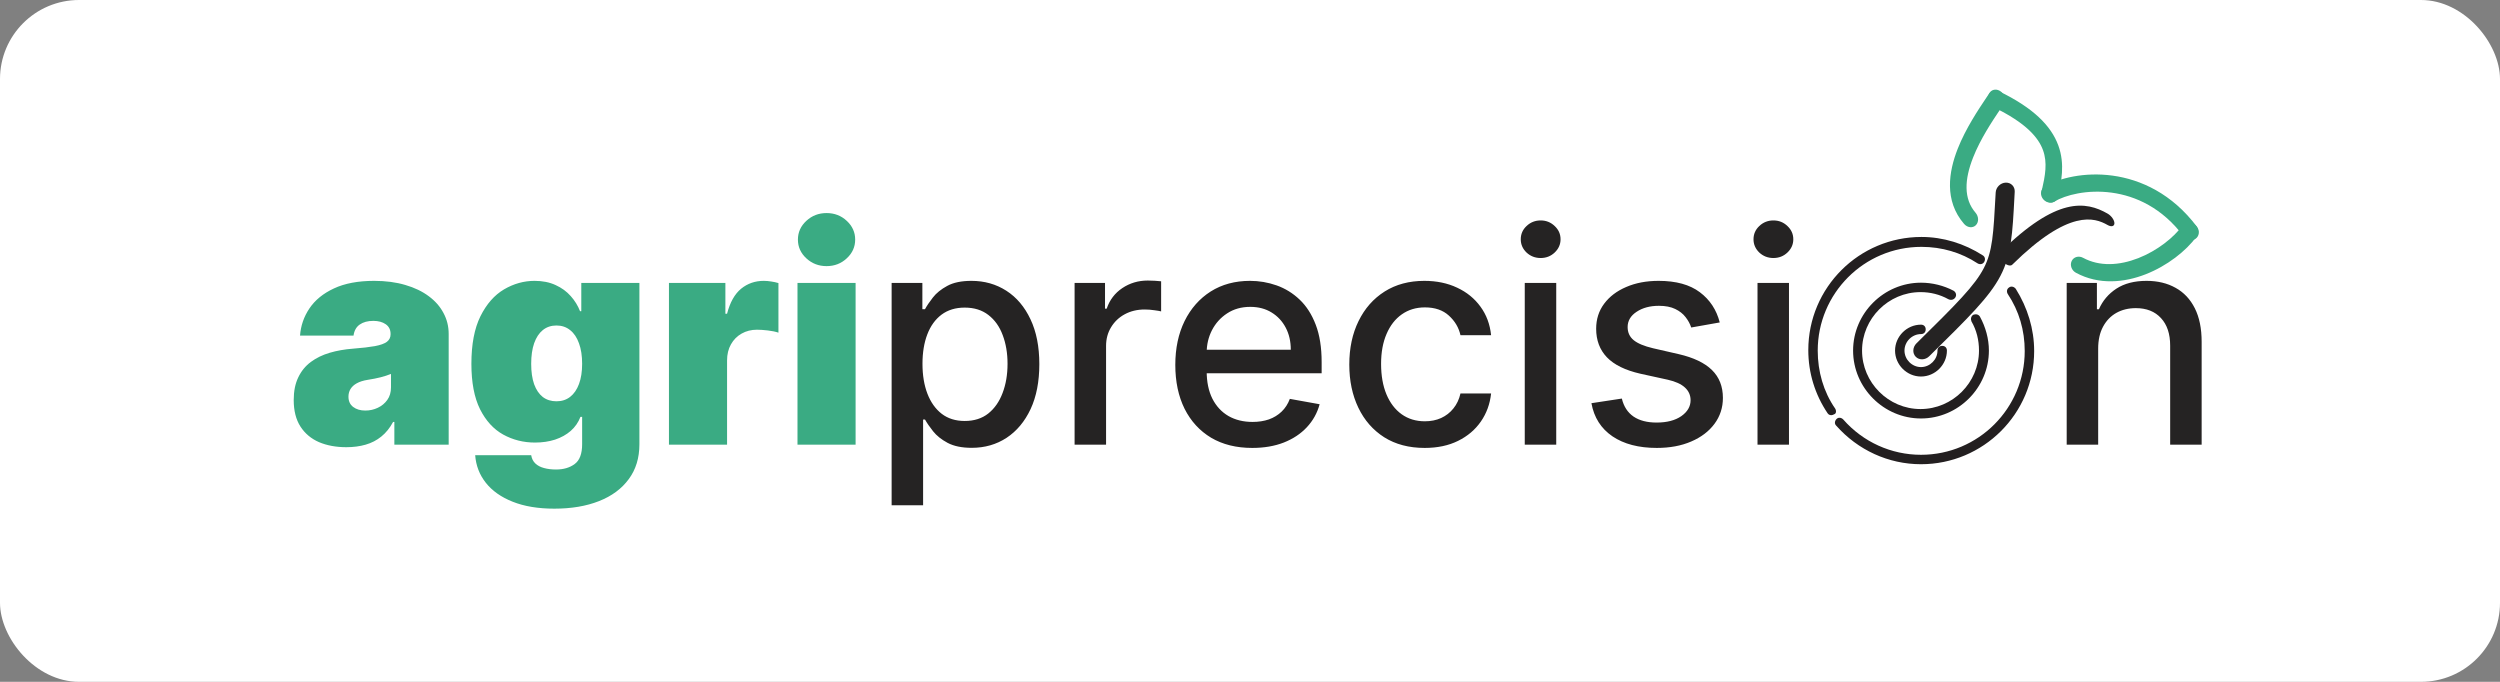 <svg width="253" height="69" viewBox="0 0 253 69" fill="none" xmlns="http://www.w3.org/2000/svg">
<rect x="0" y="0" width="253" height="69" fill="#808080" stroke="none"/>
<rect width="253" height="69" rx="8" fill="white"/>
<path d="M35.051 45.256C34.007 45.256 33.084 45.085 32.281 44.744C31.486 44.396 30.861 43.871 30.406 43.168C29.952 42.465 29.724 41.57 29.724 40.483C29.724 39.588 29.877 38.825 30.183 38.193C30.488 37.553 30.914 37.031 31.461 36.626C32.008 36.222 32.644 35.913 33.368 35.7C34.099 35.486 34.888 35.348 35.733 35.284C36.649 35.213 37.384 35.128 37.938 35.028C38.499 34.922 38.904 34.776 39.153 34.592C39.401 34.4 39.526 34.148 39.526 33.835V33.793C39.526 33.367 39.362 33.04 39.035 32.812C38.709 32.585 38.29 32.472 37.778 32.472C37.217 32.472 36.759 32.596 36.404 32.844C36.056 33.086 35.847 33.459 35.776 33.963H30.364C30.435 32.969 30.751 32.053 31.312 31.215C31.88 30.369 32.707 29.695 33.794 29.19C34.881 28.679 36.237 28.423 37.864 28.423C39.035 28.423 40.087 28.562 41.017 28.839C41.947 29.109 42.739 29.489 43.393 29.979C44.046 30.462 44.543 31.03 44.884 31.683C45.232 32.33 45.406 33.033 45.406 33.793V45H39.909V42.699H39.781C39.455 43.31 39.057 43.803 38.588 44.18C38.126 44.556 37.597 44.83 37.001 45C36.411 45.17 35.761 45.256 35.051 45.256ZM36.969 41.548C37.416 41.548 37.835 41.456 38.226 41.271C38.624 41.087 38.947 40.82 39.195 40.472C39.444 40.124 39.568 39.702 39.568 39.205V37.841C39.412 37.905 39.245 37.965 39.068 38.022C38.897 38.079 38.712 38.132 38.514 38.182C38.322 38.231 38.116 38.278 37.896 38.32C37.682 38.363 37.459 38.402 37.224 38.438C36.77 38.508 36.397 38.626 36.106 38.789C35.822 38.945 35.609 39.141 35.467 39.375C35.332 39.602 35.264 39.858 35.264 40.142C35.264 40.597 35.424 40.945 35.744 41.186C36.063 41.428 36.472 41.548 36.969 41.548ZM56.1 51.477C54.459 51.477 53.053 51.243 51.881 50.774C50.716 50.312 49.81 49.673 49.164 48.856C48.525 48.047 48.166 47.117 48.088 46.065H53.756C53.813 46.413 53.955 46.694 54.182 46.907C54.409 47.12 54.7 47.273 55.056 47.365C55.418 47.465 55.823 47.514 56.27 47.514C57.03 47.514 57.659 47.33 58.156 46.96C58.66 46.591 58.912 45.923 58.912 44.957V42.188H58.742C58.529 42.742 58.202 43.214 57.761 43.604C57.321 43.988 56.792 44.283 56.174 44.489C55.556 44.688 54.878 44.787 54.139 44.787C52.975 44.787 51.902 44.517 50.922 43.977C49.949 43.438 49.168 42.582 48.578 41.41C47.996 40.238 47.705 38.707 47.705 36.818C47.705 34.844 48.01 33.239 48.621 32.003C49.239 30.767 50.034 29.861 51.007 29.286C51.987 28.711 53.017 28.423 54.097 28.423C54.906 28.423 55.617 28.565 56.227 28.849C56.838 29.126 57.35 29.499 57.761 29.968C58.173 30.43 58.486 30.938 58.699 31.491H58.827V28.636H64.708V44.957C64.708 46.342 64.349 47.518 63.632 48.484C62.921 49.457 61.92 50.199 60.627 50.71C59.335 51.222 57.825 51.477 56.1 51.477ZM56.313 40.611C56.852 40.611 57.314 40.462 57.698 40.163C58.088 39.858 58.386 39.425 58.593 38.864C58.806 38.295 58.912 37.614 58.912 36.818C58.912 36.008 58.806 35.316 58.593 34.741C58.386 34.158 58.088 33.715 57.698 33.409C57.314 33.097 56.852 32.94 56.313 32.94C55.773 32.94 55.311 33.097 54.928 33.409C54.551 33.715 54.26 34.158 54.054 34.741C53.855 35.316 53.756 36.008 53.756 36.818C53.756 37.628 53.855 38.317 54.054 38.885C54.26 39.446 54.551 39.876 54.928 40.174C55.311 40.465 55.773 40.611 56.313 40.611ZM67.698 45V28.636H73.409V31.747H73.579C73.877 30.597 74.35 29.755 74.996 29.222C75.65 28.69 76.413 28.423 77.287 28.423C77.542 28.423 77.794 28.445 78.043 28.487C78.299 28.523 78.544 28.576 78.778 28.647V33.665C78.487 33.565 78.128 33.491 77.702 33.441C77.276 33.391 76.91 33.367 76.605 33.367C76.029 33.367 75.511 33.498 75.049 33.761C74.595 34.016 74.236 34.379 73.973 34.847C73.711 35.309 73.579 35.852 73.579 36.477V45H67.698ZM80.706 45V28.636H86.587V45H80.706ZM83.647 26.932C82.851 26.932 82.169 26.669 81.601 26.143C81.033 25.618 80.749 24.986 80.749 24.247C80.749 23.509 81.033 22.876 81.601 22.351C82.169 21.825 82.851 21.562 83.647 21.562C84.449 21.562 85.131 21.825 85.692 22.351C86.26 22.876 86.544 23.509 86.544 24.247C86.544 24.986 86.26 25.618 85.692 26.143C85.131 26.669 84.449 26.932 83.647 26.932Z" fill="#3AAB83"/>
<path d="M90.233 51.136V28.636H93.344V31.289H93.61C93.795 30.948 94.061 30.554 94.409 30.107C94.757 29.659 95.24 29.268 95.858 28.935C96.476 28.594 97.293 28.423 98.308 28.423C99.629 28.423 100.808 28.757 101.845 29.425C102.882 30.092 103.695 31.055 104.285 32.312C104.882 33.569 105.18 35.082 105.18 36.85C105.18 38.619 104.885 40.135 104.296 41.399C103.706 42.656 102.896 43.626 101.867 44.307C100.837 44.982 99.661 45.32 98.34 45.32C97.346 45.32 96.533 45.153 95.901 44.819C95.276 44.485 94.786 44.094 94.431 43.647C94.076 43.2 93.802 42.802 93.61 42.454H93.418V51.136H90.233ZM93.355 36.818C93.355 37.969 93.522 38.977 93.855 39.844C94.189 40.71 94.672 41.389 95.304 41.879C95.936 42.361 96.71 42.603 97.627 42.603C98.578 42.603 99.374 42.351 100.013 41.847C100.652 41.335 101.135 40.643 101.462 39.769C101.796 38.896 101.963 37.912 101.963 36.818C101.963 35.739 101.799 34.769 101.472 33.91C101.153 33.05 100.67 32.372 100.024 31.875C99.384 31.378 98.585 31.129 97.627 31.129C96.703 31.129 95.922 31.367 95.283 31.843C94.651 32.319 94.171 32.983 93.845 33.835C93.518 34.688 93.355 35.682 93.355 36.818ZM108.749 45V28.636H111.828V31.236H111.998C112.296 30.355 112.822 29.663 113.575 29.158C114.335 28.647 115.194 28.391 116.153 28.391C116.352 28.391 116.586 28.398 116.856 28.413C117.133 28.427 117.35 28.445 117.506 28.466V31.513C117.378 31.477 117.151 31.438 116.824 31.396C116.497 31.346 116.171 31.321 115.844 31.321C115.091 31.321 114.42 31.481 113.83 31.8C113.248 32.113 112.786 32.55 112.445 33.111C112.105 33.665 111.934 34.297 111.934 35.007V45H108.749ZM126.729 45.33C125.117 45.33 123.728 44.986 122.564 44.297C121.406 43.601 120.511 42.624 119.879 41.367C119.254 40.103 118.941 38.622 118.941 36.925C118.941 35.249 119.254 33.771 119.879 32.493C120.511 31.215 121.392 30.217 122.521 29.499C123.657 28.782 124.985 28.423 126.505 28.423C127.429 28.423 128.324 28.576 129.19 28.881C130.056 29.187 130.834 29.666 131.523 30.32C132.212 30.973 132.755 31.822 133.153 32.866C133.551 33.903 133.75 35.163 133.75 36.648V37.777H120.742V35.391H130.628C130.628 34.553 130.458 33.81 130.117 33.164C129.776 32.511 129.297 31.996 128.679 31.619C128.068 31.243 127.35 31.055 126.527 31.055C125.632 31.055 124.85 31.275 124.183 31.715C123.522 32.148 123.011 32.717 122.649 33.42C122.294 34.116 122.116 34.872 122.116 35.689V37.553C122.116 38.647 122.308 39.577 122.691 40.344C123.082 41.111 123.625 41.697 124.321 42.102C125.017 42.5 125.831 42.699 126.761 42.699C127.365 42.699 127.915 42.614 128.412 42.443C128.909 42.266 129.339 42.003 129.701 41.655C130.064 41.307 130.341 40.877 130.532 40.366L133.547 40.909C133.306 41.797 132.873 42.575 132.248 43.242C131.63 43.903 130.852 44.418 129.914 44.787C128.984 45.149 127.922 45.33 126.729 45.33ZM144.177 45.33C142.593 45.33 141.229 44.972 140.086 44.254C138.949 43.53 138.076 42.532 137.465 41.261C136.854 39.989 136.549 38.533 136.549 36.893C136.549 35.231 136.861 33.764 137.486 32.493C138.111 31.215 138.992 30.217 140.128 29.499C141.265 28.782 142.604 28.423 144.145 28.423C145.388 28.423 146.496 28.654 147.469 29.116C148.442 29.57 149.226 30.209 149.823 31.033C150.427 31.857 150.785 32.82 150.899 33.92H147.799C147.628 33.153 147.238 32.493 146.627 31.939C146.023 31.385 145.214 31.108 144.198 31.108C143.31 31.108 142.532 31.342 141.865 31.811C141.204 32.273 140.689 32.933 140.32 33.793C139.951 34.645 139.766 35.653 139.766 36.818C139.766 38.011 139.947 39.041 140.309 39.908C140.672 40.774 141.183 41.445 141.844 41.921C142.511 42.397 143.296 42.635 144.198 42.635C144.802 42.635 145.349 42.525 145.839 42.305C146.336 42.077 146.751 41.754 147.085 41.335C147.426 40.916 147.664 40.412 147.799 39.822H150.899C150.785 40.881 150.441 41.825 149.866 42.656C149.29 43.487 148.52 44.141 147.554 44.617C146.595 45.092 145.469 45.33 144.177 45.33ZM154.305 45V28.636H157.491V45H154.305ZM155.914 26.111C155.36 26.111 154.884 25.927 154.487 25.558C154.096 25.181 153.901 24.734 153.901 24.215C153.901 23.69 154.096 23.242 154.487 22.873C154.884 22.496 155.36 22.308 155.914 22.308C156.468 22.308 156.94 22.496 157.331 22.873C157.729 23.242 157.928 23.69 157.928 24.215C157.928 24.734 157.729 25.181 157.331 25.558C156.94 25.927 156.468 26.111 155.914 26.111ZM174.038 32.631L171.151 33.143C171.03 32.773 170.839 32.422 170.576 32.088C170.32 31.754 169.972 31.481 169.532 31.268C169.091 31.055 168.541 30.948 167.881 30.948C166.979 30.948 166.226 31.151 165.622 31.555C165.018 31.953 164.716 32.468 164.716 33.1C164.716 33.647 164.919 34.087 165.324 34.421C165.729 34.755 166.382 35.028 167.284 35.242L169.883 35.838C171.389 36.186 172.511 36.722 173.25 37.447C173.988 38.171 174.358 39.112 174.358 40.27C174.358 41.25 174.074 42.124 173.506 42.891C172.944 43.651 172.16 44.247 171.151 44.68C170.15 45.114 168.988 45.33 167.667 45.33C165.835 45.33 164.34 44.94 163.182 44.158C162.025 43.37 161.314 42.251 161.052 40.803L164.131 40.334C164.322 41.136 164.716 41.744 165.313 42.156C165.91 42.56 166.687 42.763 167.646 42.763C168.69 42.763 169.525 42.546 170.15 42.113C170.775 41.673 171.087 41.136 171.087 40.504C171.087 39.993 170.895 39.563 170.512 39.215C170.135 38.867 169.557 38.604 168.775 38.427L166.006 37.82C164.479 37.472 163.349 36.918 162.618 36.158C161.893 35.398 161.531 34.435 161.531 33.271C161.531 32.305 161.801 31.459 162.341 30.735C162.881 30.011 163.626 29.446 164.578 29.041C165.53 28.629 166.62 28.423 167.849 28.423C169.617 28.423 171.009 28.807 172.025 29.574C173.04 30.334 173.711 31.353 174.038 32.631ZM177.86 45V28.636H181.045V45H177.86ZM179.469 26.111C178.915 26.111 178.439 25.927 178.041 25.558C177.651 25.181 177.455 24.734 177.455 24.215C177.455 23.69 177.651 23.242 178.041 22.873C178.439 22.496 178.915 22.308 179.469 22.308C180.023 22.308 180.495 22.496 180.886 22.873C181.283 23.242 181.482 23.69 181.482 24.215C181.482 24.734 181.283 25.181 180.886 25.558C180.495 25.927 180.023 26.111 179.469 26.111ZM212.335 35.284V45H209.149V28.636H212.207V31.3H212.409C212.786 30.433 213.375 29.737 214.178 29.212C214.987 28.686 216.006 28.423 217.235 28.423C218.35 28.423 219.327 28.658 220.165 29.126C221.003 29.588 221.653 30.277 222.114 31.193C222.576 32.109 222.807 33.242 222.807 34.592V45H219.621V34.975C219.621 33.789 219.313 32.862 218.695 32.195C218.077 31.52 217.228 31.183 216.148 31.183C215.41 31.183 214.753 31.342 214.178 31.662C213.609 31.982 213.158 32.45 212.825 33.068C212.498 33.679 212.335 34.418 212.335 35.284Z" fill="#252323"/>
<path d="M185.72 41.348C184.527 39.631 183.954 37.579 183.954 35.479C183.954 29.706 188.631 24.982 194.452 24.982C196.504 24.982 198.46 25.554 200.13 26.652C200.369 26.795 200.655 26.747 200.798 26.509C200.941 26.27 200.894 25.984 200.655 25.841C198.794 24.648 196.647 23.98 194.452 23.98C188.153 23.98 183 29.085 183 35.432C183 37.722 183.668 39.917 184.956 41.826C185.052 41.969 185.195 42.017 185.338 42.017C185.434 42.017 185.529 41.969 185.624 41.921C185.815 41.873 185.863 41.587 185.72 41.348Z" fill="#231F20"/>
<path d="M203.328 29.085C203.089 29.229 203.041 29.515 203.185 29.753C204.33 31.471 204.902 33.428 204.902 35.527C204.902 41.301 200.226 46.025 194.405 46.025C191.399 46.025 188.536 44.736 186.532 42.446C186.341 42.255 186.054 42.207 185.864 42.398C185.673 42.589 185.625 42.875 185.816 43.066C188.011 45.547 191.112 46.979 194.405 46.979C200.703 46.979 205.857 41.873 205.857 35.527C205.857 33.284 205.189 31.137 203.996 29.229C203.805 28.99 203.519 28.942 203.328 29.085Z" fill="#231F20"/>
<path d="M197.888 30.087C198.031 29.849 197.935 29.562 197.697 29.419C196.695 28.894 195.55 28.608 194.404 28.608C190.635 28.608 187.533 31.71 187.533 35.479C187.533 39.249 190.635 42.35 194.404 42.35C198.174 42.35 201.276 39.249 201.276 35.479C201.276 34.286 200.942 33.093 200.369 32.044C200.226 31.805 199.939 31.757 199.701 31.853C199.462 31.996 199.415 32.282 199.51 32.521C200.035 33.428 200.274 34.429 200.274 35.479C200.274 38.724 197.601 41.396 194.357 41.396C191.112 41.396 188.44 38.724 188.44 35.479C188.44 32.234 191.112 29.562 194.357 29.562C195.359 29.562 196.313 29.801 197.172 30.278C197.458 30.421 197.745 30.326 197.888 30.087Z" fill="#231F20"/>
<path d="M194.404 33.809C194.69 33.809 194.881 33.618 194.881 33.332C194.881 33.046 194.69 32.855 194.404 32.855C192.972 32.855 191.779 34.048 191.779 35.479C191.779 36.911 192.972 38.104 194.404 38.104C195.835 38.104 197.028 36.911 197.028 35.479C197.028 35.193 196.837 35.002 196.551 35.002C196.265 35.002 196.074 35.193 196.074 35.479C196.074 36.386 195.31 37.149 194.404 37.149C193.497 37.149 192.734 36.386 192.734 35.479C192.734 34.573 193.497 33.809 194.404 33.809Z" fill="#231F20"/>
<path fill-rule="evenodd" clip-rule="evenodd" d="M202.978 18.482C203.51 18.461 203.918 18.875 203.889 19.407C203.879 19.605 203.869 19.8 203.858 19.99C203.666 23.626 203.552 25.779 202.458 27.891C201.883 29.002 201.06 30.065 199.909 31.324C198.766 32.574 197.251 34.068 195.261 36.03L195.238 36.053C194.841 36.444 194.231 36.468 193.875 36.107C193.519 35.745 193.552 35.136 193.948 34.745C195.966 32.755 197.44 31.301 198.54 30.098C199.637 28.899 200.313 28.001 200.761 27.135C201.644 25.431 201.736 23.711 201.953 19.669C201.956 19.607 201.959 19.545 201.963 19.483C201.991 18.951 202.446 18.503 202.978 18.482Z" fill="#252323"/>
<path fill-rule="evenodd" clip-rule="evenodd" d="M213.979 22.587C213.98 22.907 213.67 22.989 213.286 22.77C212.622 22.392 211.663 21.985 210.142 22.368C208.589 22.76 206.501 23.965 203.634 26.792C203.453 26.97 203.032 26.836 202.693 26.492C202.354 26.148 202.225 25.725 202.406 25.547C205.293 22.7 207.459 21.417 209.161 20.988C210.894 20.551 212.189 20.991 213.28 21.613C213.665 21.831 213.977 22.268 213.979 22.587Z" fill="#252323"/>
<path fill-rule="evenodd" clip-rule="evenodd" d="M213.697 19.496C211.22 19.16 209.02 19.737 207.908 20.396C207.512 20.631 206.971 20.482 206.7 20.063C206.43 19.643 206.532 19.113 206.928 18.878C208.369 18.024 210.946 17.387 213.78 17.771C216.651 18.161 219.817 19.605 222.332 22.95C222.633 23.349 222.573 23.89 222.199 24.156C221.825 24.423 221.278 24.315 220.977 23.916C218.812 21.036 216.136 19.826 213.697 19.496Z" fill="#3AAB83"/>
<path fill-rule="evenodd" clip-rule="evenodd" d="M222.084 22.7C222.48 23.005 222.582 23.553 222.31 23.924C221.226 25.408 219.317 26.903 217.15 27.753C214.99 28.6 212.411 28.862 210.084 27.603C209.647 27.366 209.453 26.835 209.652 26.417C209.85 25.999 210.365 25.851 210.802 26.088C212.475 26.993 214.478 26.876 216.397 26.124C218.309 25.375 219.975 24.051 220.877 22.818C221.148 22.447 221.688 22.394 222.084 22.7Z" fill="#3AAB83"/>
<path fill-rule="evenodd" clip-rule="evenodd" d="M206.747 15.182C207.222 16.475 206.972 17.776 206.63 19.28C206.524 19.747 206.804 20.267 207.255 20.442C207.707 20.617 208.158 20.381 208.264 19.915L208.268 19.9C208.59 18.481 209.007 16.644 208.3 14.715C207.57 12.727 205.768 10.909 202.286 9.23C201.845 9.018 201.372 9.21 201.229 9.66C201.087 10.111 201.329 10.648 201.77 10.861C205.054 12.445 206.293 13.941 206.747 15.182Z" fill="#3AAB83"/>
<path fill-rule="evenodd" clip-rule="evenodd" d="M202.508 9.282C202.118 8.962 201.599 9.01 201.348 9.391C201.251 9.539 201.141 9.703 201.02 9.883C200.209 11.093 198.928 13.004 198.119 15.059C197.212 17.363 196.725 20.3 198.764 22.659C199.099 23.047 199.631 23.108 199.951 22.795C200.271 22.482 200.259 21.914 199.924 21.527C198.704 20.116 198.801 18.164 199.679 15.936C200.42 14.054 201.596 12.296 202.414 11.074C202.539 10.887 202.655 10.713 202.761 10.553C203.011 10.172 202.898 9.603 202.508 9.282Z" fill="#3AAB83"/>
</svg>
